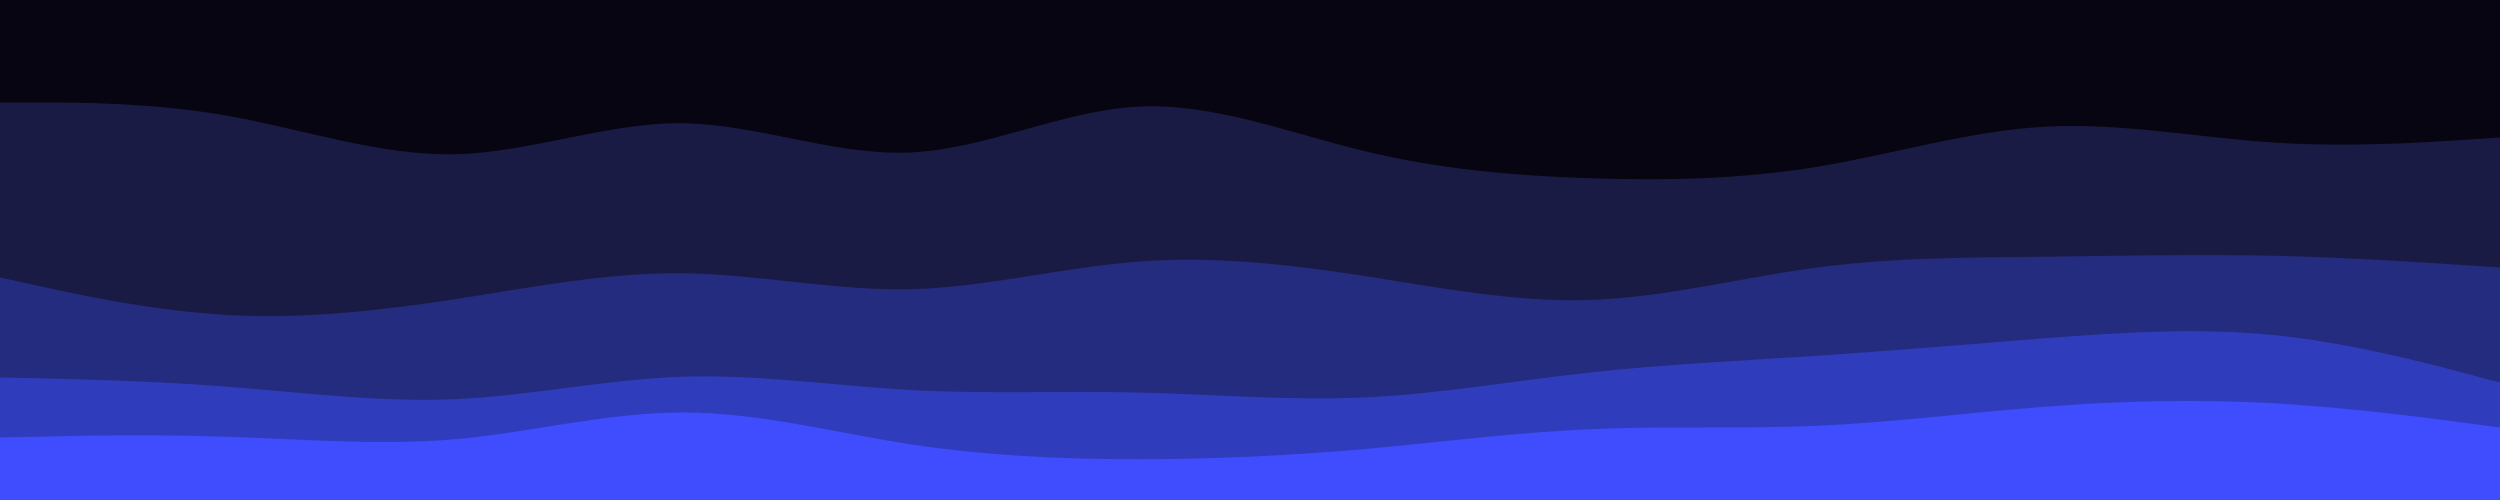 <svg id="visual" viewBox="0 0 1000 200" width="1000" height="200" xmlns="http://www.w3.org/2000/svg" xmlns:xlink="http://www.w3.org/1999/xlink" version="1.1"><path d="M0 43L15.2 43C30.3 43 60.7 43 91 48.3C121.3 53.7 151.7 64.3 182 63.7C212.3 63 242.7 51 273 51.3C303.3 51.7 333.7 64.3 364 63C394.3 61.7 424.7 46.3 454.8 44.7C485 43 515 55 545.2 62.3C575.3 69.7 605.7 72.3 636 73.3C666.3 74.3 696.7 73.7 727 68.7C757.3 63.7 787.7 54.3 818 52.7C848.3 51 878.7 57 909 59C939.3 61 969.7 59 984.8 58L1000 57L1000 0L984.8 0C969.7 0 939.3 0 909 0C878.7 0 848.3 0 818 0C787.7 0 757.3 0 727 0C696.7 0 666.3 0 636 0C605.7 0 575.3 0 545.2 0C515 0 485 0 454.8 0C424.7 0 394.3 0 364 0C333.7 0 303.3 0 273 0C242.7 0 212.3 0 182 0C151.7 0 121.3 0 91 0C60.7 0 30.3 0 15.2 0L0 0Z" fill="#070511"></path><path d="M0 113L15.2 116.3C30.3 119.7 60.7 126.3 91 128C121.3 129.7 151.7 126.3 182 121.7C212.3 117 242.7 111 273 111.3C303.3 111.7 333.7 118.3 364 117.7C394.3 117 424.7 109 454.8 106.7C485 104.3 515 107.7 545.2 112.3C575.3 117 605.7 123 636 122C666.3 121 696.7 113 727 109C757.3 105 787.7 105 818 104.7C848.3 104.3 878.7 103.7 909 104.3C939.3 105 969.7 107 984.8 108L1000 109L1000 55L984.8 56C969.7 57 939.3 59 909 57C878.7 55 848.3 49 818 50.7C787.7 52.3 757.3 61.7 727 66.7C696.7 71.7 666.3 72.3 636 71.3C605.7 70.3 575.3 67.7 545.2 60.3C515 53 485 41 454.8 42.7C424.7 44.3 394.3 59.7 364 61C333.7 62.3 303.3 49.7 273 49.3C242.7 49 212.3 61 182 61.7C151.7 62.3 121.3 51.7 91 46.3C60.7 41 30.3 41 15.2 41L0 41Z" fill="#1a1b45"></path><path d="M0 153L15.2 153.3C30.3 153.7 60.7 154.3 91 156.7C121.3 159 151.7 163 182 161.7C212.3 160.3 242.7 153.7 273 152.7C303.3 151.7 333.7 156.3 364 158C394.3 159.7 424.7 158.3 454.8 159C485 159.7 515 162.3 545.2 161C575.3 159.7 605.7 154.3 636 151C666.3 147.7 696.7 146.3 727 144.3C757.3 142.3 787.7 139.7 818 137.3C848.3 135 878.7 133 909 136C939.3 139 969.7 147 984.8 151L1000 155L1000 107L984.8 106C969.7 105 939.3 103 909 102.3C878.7 101.7 848.3 102.3 818 102.7C787.7 103 757.3 103 727 107C696.7 111 666.3 119 636 120C605.7 121 575.3 115 545.2 110.3C515 105.7 485 102.3 454.8 104.7C424.7 107 394.3 115 364 115.7C333.7 116.3 303.3 109.7 273 109.3C242.7 109 212.3 115 182 119.7C151.7 124.3 121.3 127.7 91 126C60.7 124.3 30.3 117.7 15.2 114.3L0 111Z" fill="#242c7f"></path><path d="M0 177L15.2 176.7C30.3 176.3 60.7 175.7 91 176.7C121.3 177.7 151.7 180.3 182 177.7C212.3 175 242.7 167 273 167C303.3 167 333.7 175 364 179.7C394.3 184.3 424.7 185.7 454.8 185.7C485 185.7 515 184.3 545.2 181.7C575.3 179 605.7 175 636 173.7C666.3 172.3 696.7 173.7 727 172.3C757.3 171 787.7 167 818 164.7C848.3 162.3 878.7 161.7 909 163.3C939.3 165 969.7 169 984.8 171L1000 173L1000 153L984.8 149C969.7 145 939.3 137 909 134C878.7 131 848.3 133 818 135.3C787.7 137.7 757.3 140.3 727 142.3C696.7 144.3 666.3 145.7 636 149C605.7 152.3 575.3 157.7 545.2 159C515 160.3 485 157.7 454.8 157C424.7 156.3 394.3 157.7 364 156C333.7 154.3 303.3 149.7 273 150.7C242.7 151.7 212.3 158.3 182 159.7C151.7 161 121.3 157 91 154.7C60.7 152.3 30.3 151.7 15.2 151.3L0 151Z" fill="#2f3dbd"></path><path d="M0 201L15.2 201C30.3 201 60.7 201 91 201C121.3 201 151.7 201 182 201C212.3 201 242.7 201 273 201C303.3 201 333.7 201 364 201C394.3 201 424.7 201 454.8 201C485 201 515 201 545.2 201C575.3 201 605.7 201 636 201C666.3 201 696.7 201 727 201C757.3 201 787.7 201 818 201C848.3 201 878.7 201 909 201C939.3 201 969.7 201 984.8 201L1000 201L1000 171L984.8 169C969.7 167 939.3 163 909 161.3C878.7 159.7 848.3 160.3 818 162.7C787.7 165 757.3 169 727 170.3C696.7 171.7 666.3 170.3 636 171.7C605.7 173 575.3 177 545.2 179.7C515 182.3 485 183.7 454.8 183.7C424.7 183.7 394.3 182.3 364 177.7C333.7 173 303.3 165 273 165C242.7 165 212.3 173 182 175.7C151.7 178.3 121.3 175.7 91 174.7C60.7 173.7 30.3 174.3 15.2 174.7L0 175Z" fill="#404dff"></path></svg>